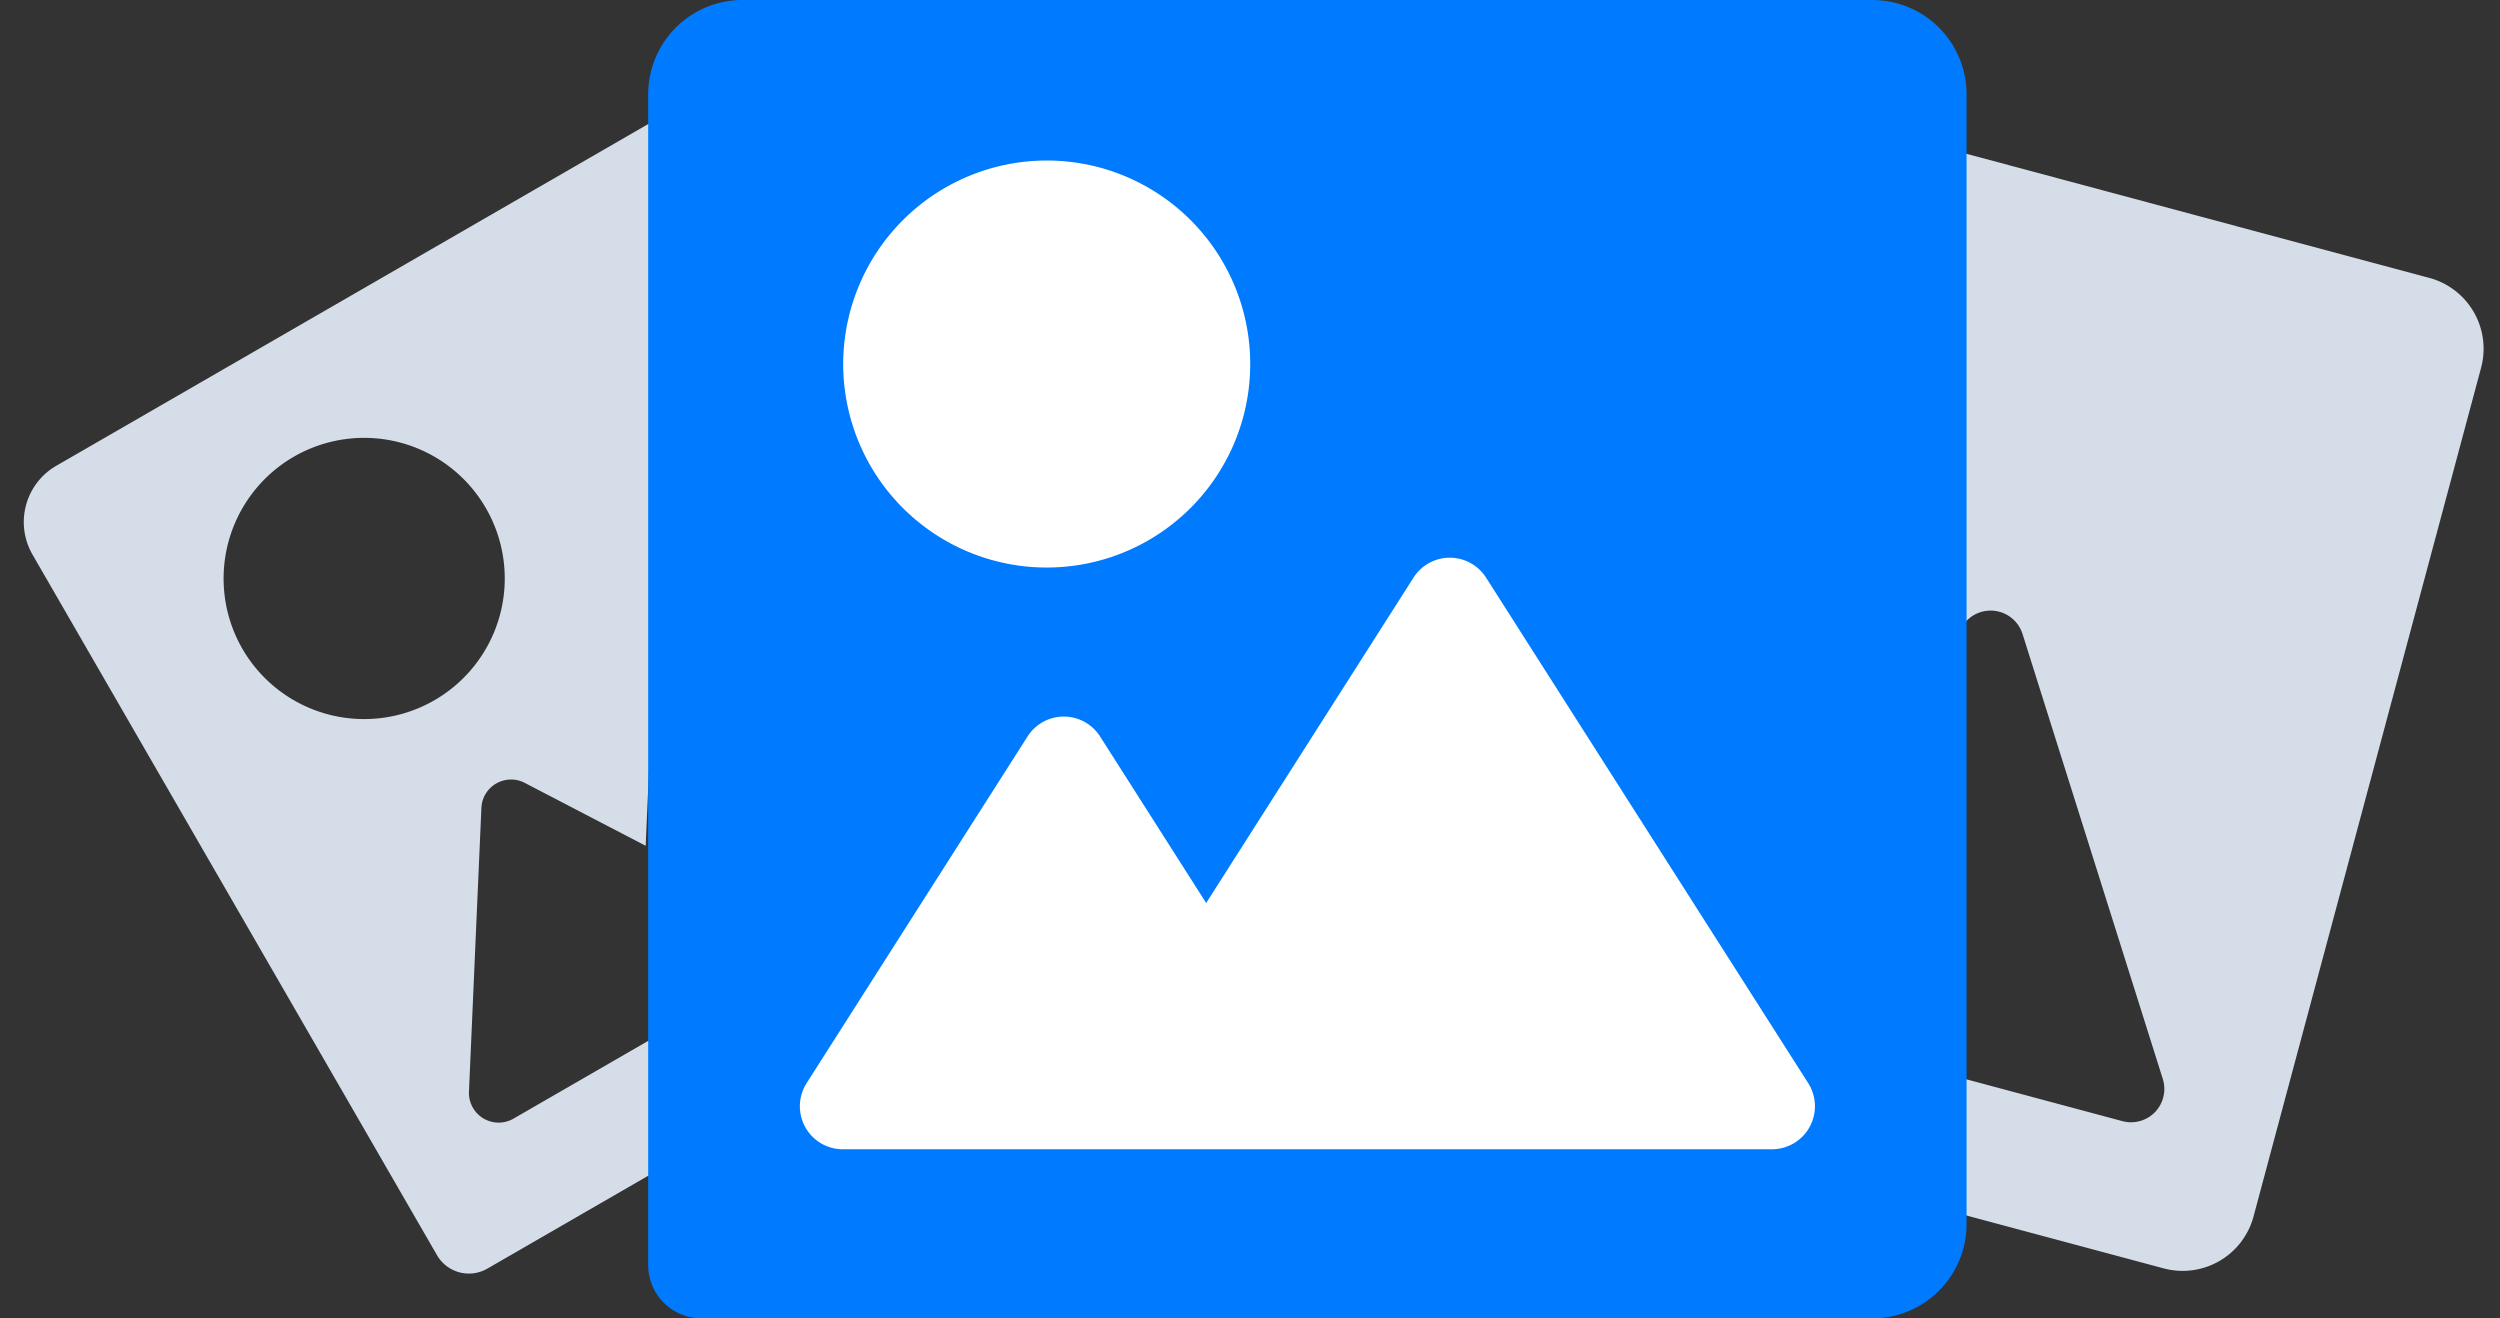 <svg xmlns="http://www.w3.org/2000/svg" width="49.997" height="26.366" viewBox="0 0 49.997 26.366">
  <rect x="0" y="0" width="49.997" height="26.366" fill="#333333" stroke="none"/>
  <g id="Group_18001" data-name="Group 18001" transform="translate(-929.758 -730)">
    <g id="picture-svgrepo-com_2_" data-name="picture-svgrepo-com (2)" transform="matrix(0.966, 0.259, -0.259, 0.966, 959.948, 730.626)">
      <g id="Group_17999" data-name="Group 17999">
        <path id="Path_109" data-name="Path 109" d="M19.041,0H1.465A1.467,1.467,0,0,0,0,1.465V19.677a.83.83,0,0,0,.829.829H19.041a1.467,1.467,0,0,0,1.465-1.465V1.465A1.467,1.467,0,0,0,19.041,0ZM6.2,2.5A3.165,3.165,0,1,1,3.031,5.661,3.169,3.169,0,0,1,6.2,2.5ZM18.065,17.529a.669.669,0,0,1-.586.347H3.027a.669.669,0,0,1-.564-1.028L5.9,11.455a.669.669,0,0,1,1.128,0l1.651,2.59L11.9,8.984a.669.669,0,0,1,1.128,0l5.011,7.864A.669.669,0,0,1,18.065,17.529Z" fill="#d5dee8"/>
      </g>
    </g>
    <g id="picture-svgrepo-com_2_2" data-name="picture-svgrepo-com (2)" transform="translate(929.758 739.965) rotate(-30)">
      <g id="Group_17999-2" data-name="Group 17999">
        <path id="Path_109-2" data-name="Path 109" d="M16.914,0H1.3A1.3,1.3,0,0,0,0,1.3V17.479a.737.737,0,0,0,.736.736H16.914a1.3,1.3,0,0,0,1.3-1.3V1.3A1.3,1.3,0,0,0,16.914,0ZM5.5,2.218A2.812,2.812,0,1,1,2.693,5.029,2.815,2.815,0,0,1,5.5,2.218ZM16.047,15.571a.594.594,0,0,1-.521.308H2.689a.594.594,0,0,1-.5-.913l3.053-4.791a.594.594,0,0,1,1,0l1.466,2.3,2.865-4.5a.594.594,0,0,1,1,0l4.451,6.986A.594.594,0,0,1,16.047,15.571Z" fill="#d5dee8"/>
      </g>
    </g>
    <g id="Group_18000" data-name="Group 18000" transform="translate(942.721 730)">
      <rect id="Rectangle_1842" data-name="Rectangle 1842" width="22" height="22" transform="translate(1.884 1.682)" fill="#fff"/>
      <g id="picture-svgrepo-com_2_3" data-name="picture-svgrepo-com (2)">
        <g id="Group_17999-3" data-name="Group 17999">
          <path id="Path_109-3" data-name="Path 109" d="M24.482,0H1.884A1.886,1.886,0,0,0,0,1.884V25.3a1.067,1.067,0,0,0,1.066,1.066H24.482a1.886,1.886,0,0,0,1.884-1.884V1.884A1.886,1.886,0,0,0,24.482,0ZM7.967,3.21A4.07,4.07,0,1,1,3.9,7.279,4.074,4.074,0,0,1,7.967,3.21Zm15.26,19.328a.86.86,0,0,1-.754.446H3.893a.86.86,0,0,1-.725-1.322l4.419-6.934a.86.86,0,0,1,1.45,0l2.122,3.331,4.147-6.508a.86.86,0,0,1,1.45,0L23.2,21.663A.86.86,0,0,1,23.227,22.538Z" fill="#007bff"/>
        </g>
      </g>
    </g>
  </g>
</svg>
